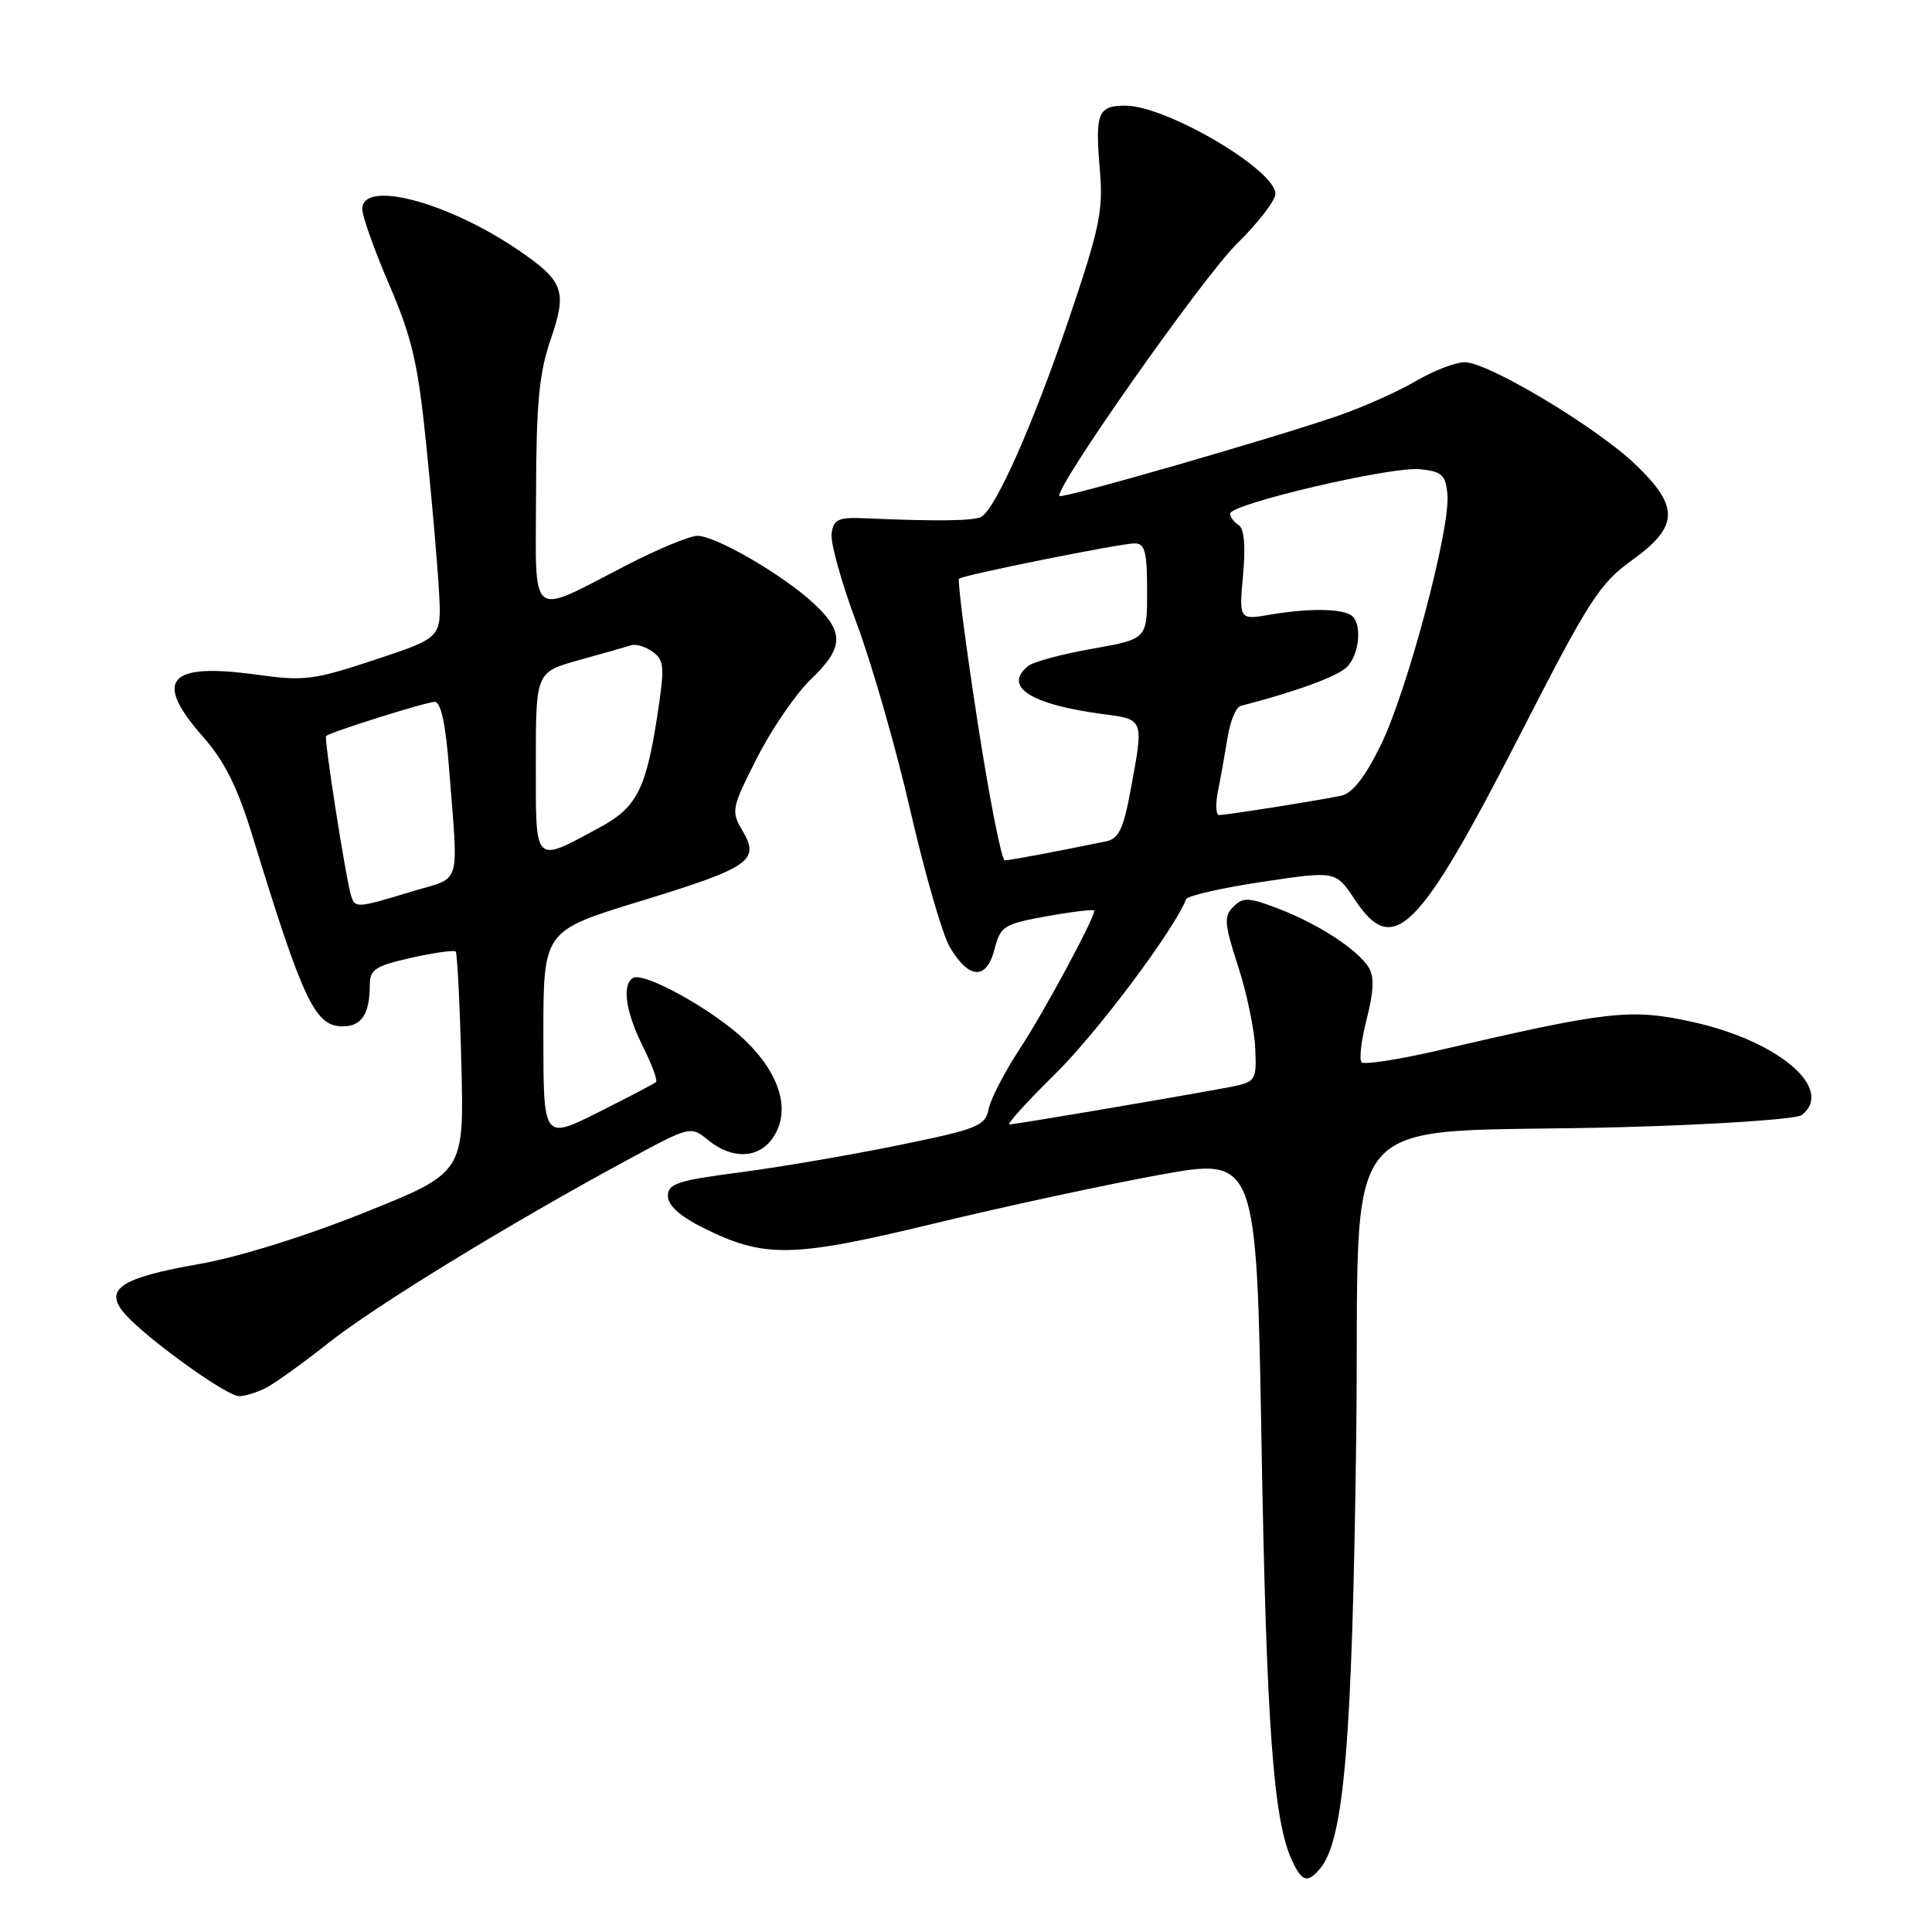 <?xml version="1.0" encoding="UTF-8" standalone="no"?>
<!DOCTYPE svg PUBLIC "-//W3C//DTD SVG 1.1//EN" "http://www.w3.org/Graphics/SVG/1.1/DTD/svg11.dtd" >
<svg xmlns="http://www.w3.org/2000/svg" xmlns:xlink="http://www.w3.org/1999/xlink" version="1.1" viewBox="0 0 256 256">
 <g >
 <path fill="currentColor"
d=" M 174.95 247.56 C 178.09 243.78 179.18 230.72 179.70 190.88 C 180.30 145.16 175.83 150.42 215.00 149.35 C 227.38 149.02 238.06 148.29 238.75 147.75 C 243.11 144.29 235.71 137.96 224.35 135.43 C 216.12 133.60 213.19 133.93 190.78 139.14 C 185.44 140.38 180.78 141.11 180.42 140.76 C 180.07 140.41 180.38 137.81 181.10 135.00 C 182.03 131.35 182.11 129.39 181.36 128.19 C 179.88 125.81 174.67 122.42 169.39 120.40 C 165.44 118.89 164.71 118.86 163.42 120.15 C 162.14 121.43 162.22 122.40 164.06 128.06 C 165.21 131.60 166.23 136.50 166.33 138.95 C 166.50 143.40 166.50 143.40 162.00 144.22 C 153.19 145.83 134.49 148.99 133.76 148.99 C 133.35 149.00 136.10 145.96 139.87 142.25 C 145.39 136.82 155.55 123.25 157.17 119.15 C 157.35 118.69 161.89 117.65 167.25 116.85 C 176.99 115.39 176.99 115.39 179.51 119.19 C 184.65 126.95 187.96 123.62 201.63 96.93 C 210.54 79.53 211.96 77.32 216.25 74.23 C 222.47 69.76 222.56 67.15 216.71 61.55 C 211.53 56.59 197.20 48.00 194.09 48.00 C 192.86 48.00 189.94 49.12 187.60 50.50 C 185.26 51.87 180.68 53.92 177.42 55.05 C 168.90 58.01 140.78 66.11 140.39 65.73 C 139.57 64.91 159.38 36.73 163.92 32.27 C 166.72 29.52 169.00 26.56 169.00 25.68 C 169.00 22.50 154.54 14.00 149.12 14.00 C 145.47 14.00 145.09 14.95 145.74 22.57 C 146.20 27.93 145.71 30.26 141.56 42.48 C 136.94 56.10 132.00 67.27 130.06 68.46 C 129.14 69.03 124.21 69.10 114.50 68.67 C 111.08 68.53 110.45 68.82 110.19 70.70 C 110.02 71.90 111.52 77.28 113.53 82.64 C 115.53 88.00 118.73 99.15 120.63 107.42 C 122.53 115.69 124.87 123.81 125.84 125.47 C 128.36 129.77 130.71 129.91 131.77 125.81 C 132.58 122.69 132.98 122.44 138.81 121.39 C 142.22 120.78 145.00 120.45 145.00 120.67 C 145.00 121.73 138.30 134.16 135.11 139.00 C 133.13 142.03 131.27 145.60 131.00 146.95 C 130.54 149.21 129.56 149.60 119.00 151.76 C 112.67 153.05 103.22 154.67 98.00 155.35 C 89.80 156.42 88.50 156.84 88.50 158.47 C 88.50 159.72 90.08 161.15 93.17 162.69 C 101.29 166.74 104.92 166.67 123.62 162.16 C 132.90 159.91 146.35 157.01 153.50 155.70 C 166.50 153.33 166.50 153.33 167.16 191.41 C 167.81 228.44 168.72 241.10 171.15 246.42 C 172.49 249.37 173.26 249.60 174.95 247.56 Z  M 35.32 183.86 C 36.52 183.23 40.25 180.54 43.61 177.88 C 49.80 172.99 67.51 162.15 83.00 153.77 C 91.50 149.17 91.50 149.17 93.86 151.09 C 97.07 153.69 100.61 153.52 102.48 150.66 C 104.78 147.17 103.39 142.37 98.79 137.91 C 94.66 133.90 85.31 128.69 83.86 129.59 C 82.39 130.50 82.91 134.10 85.17 138.63 C 86.37 141.03 87.16 143.16 86.92 143.38 C 86.69 143.59 83.24 145.40 79.25 147.40 C 72.00 151.03 72.00 151.03 72.00 137.19 C 72.00 123.35 72.00 123.35 84.62 119.48 C 99.39 114.96 100.73 114.04 98.40 110.11 C 96.85 107.47 96.92 107.11 100.30 100.44 C 102.24 96.62 105.43 91.95 107.41 90.05 C 111.85 85.80 111.91 83.73 107.75 79.89 C 103.64 76.11 94.83 71.00 92.41 71.00 C 91.40 71.00 87.18 72.75 83.04 74.88 C 69.91 81.65 70.99 82.51 71.03 65.32 C 71.06 53.46 71.44 49.41 72.95 45.03 C 75.18 38.57 74.72 37.27 68.74 33.18 C 59.33 26.75 48.00 23.76 48.00 27.71 C 48.00 28.65 49.62 33.18 51.60 37.79 C 54.64 44.87 55.40 48.19 56.52 59.33 C 57.26 66.57 58.00 75.20 58.18 78.50 C 58.50 84.50 58.50 84.50 49.68 87.42 C 41.55 90.12 40.31 90.27 33.95 89.39 C 22.26 87.78 20.27 90.09 26.89 97.61 C 29.76 100.87 31.47 104.30 33.45 110.76 C 40.18 132.72 41.74 136.00 45.42 136.00 C 47.92 136.00 49.00 134.34 49.00 130.49 C 49.00 128.46 49.75 127.98 54.51 126.91 C 57.53 126.23 60.18 125.86 60.39 126.09 C 60.59 126.32 60.93 133.00 61.13 140.94 C 61.50 155.38 61.50 155.38 48.27 160.68 C 40.32 163.87 31.54 166.59 26.29 167.51 C 15.93 169.32 13.67 170.85 16.57 174.12 C 19.48 177.41 30.02 185.00 31.68 185.00 C 32.48 185.00 34.11 184.49 35.32 183.86 Z  M 129.51 95.50 C 127.94 85.33 126.85 76.86 127.08 76.68 C 127.73 76.17 148.48 72.00 150.35 72.00 C 151.71 72.00 152.00 73.11 152.00 78.34 C 152.00 84.68 152.00 84.68 144.75 85.96 C 140.76 86.66 136.94 87.69 136.25 88.24 C 132.86 90.97 136.52 93.34 146.08 94.61 C 151.63 95.34 151.57 95.17 149.82 104.66 C 148.87 109.81 148.24 111.13 146.57 111.48 C 140.03 112.83 133.80 114.00 133.14 114.00 C 132.71 114.00 131.08 105.68 129.51 95.50 Z  M 161.40 104.75 C 161.76 102.96 162.33 99.77 162.67 97.66 C 163.01 95.55 163.78 93.70 164.39 93.54 C 171.71 91.65 177.22 89.63 178.47 88.39 C 180.20 86.66 180.52 82.44 178.99 81.49 C 177.57 80.62 173.25 80.60 168.34 81.44 C 164.18 82.15 164.18 82.15 164.71 76.21 C 165.07 72.34 164.86 70.03 164.13 69.58 C 163.51 69.20 163.00 68.51 163.00 68.06 C 163.00 66.78 184.24 61.81 188.09 62.17 C 191.06 62.46 191.54 62.89 191.79 65.50 C 192.22 69.96 186.47 91.58 182.95 98.75 C 180.85 103.02 179.19 105.14 177.69 105.44 C 174.58 106.09 162.49 108.00 161.54 108.00 C 161.11 108.00 161.04 106.54 161.40 104.75 Z  M 46.54 118.75 C 45.85 116.62 42.90 97.77 43.21 97.52 C 43.92 96.95 56.51 93.00 57.60 93.00 C 58.42 93.00 59.05 95.92 59.50 101.75 C 60.74 117.91 61.29 116.09 54.50 118.15 C 47.33 120.33 47.05 120.35 46.54 118.75 Z  M 71.00 101.10 C 71.00 89.06 71.00 89.06 76.75 87.46 C 79.91 86.58 83.02 85.70 83.65 85.50 C 84.29 85.30 85.57 85.70 86.51 86.38 C 88.03 87.50 88.09 88.40 87.07 95.01 C 85.58 104.61 84.33 107.01 79.49 109.63 C 70.66 114.40 71.00 114.74 71.00 101.10 Z "/>
</g>
</svg>